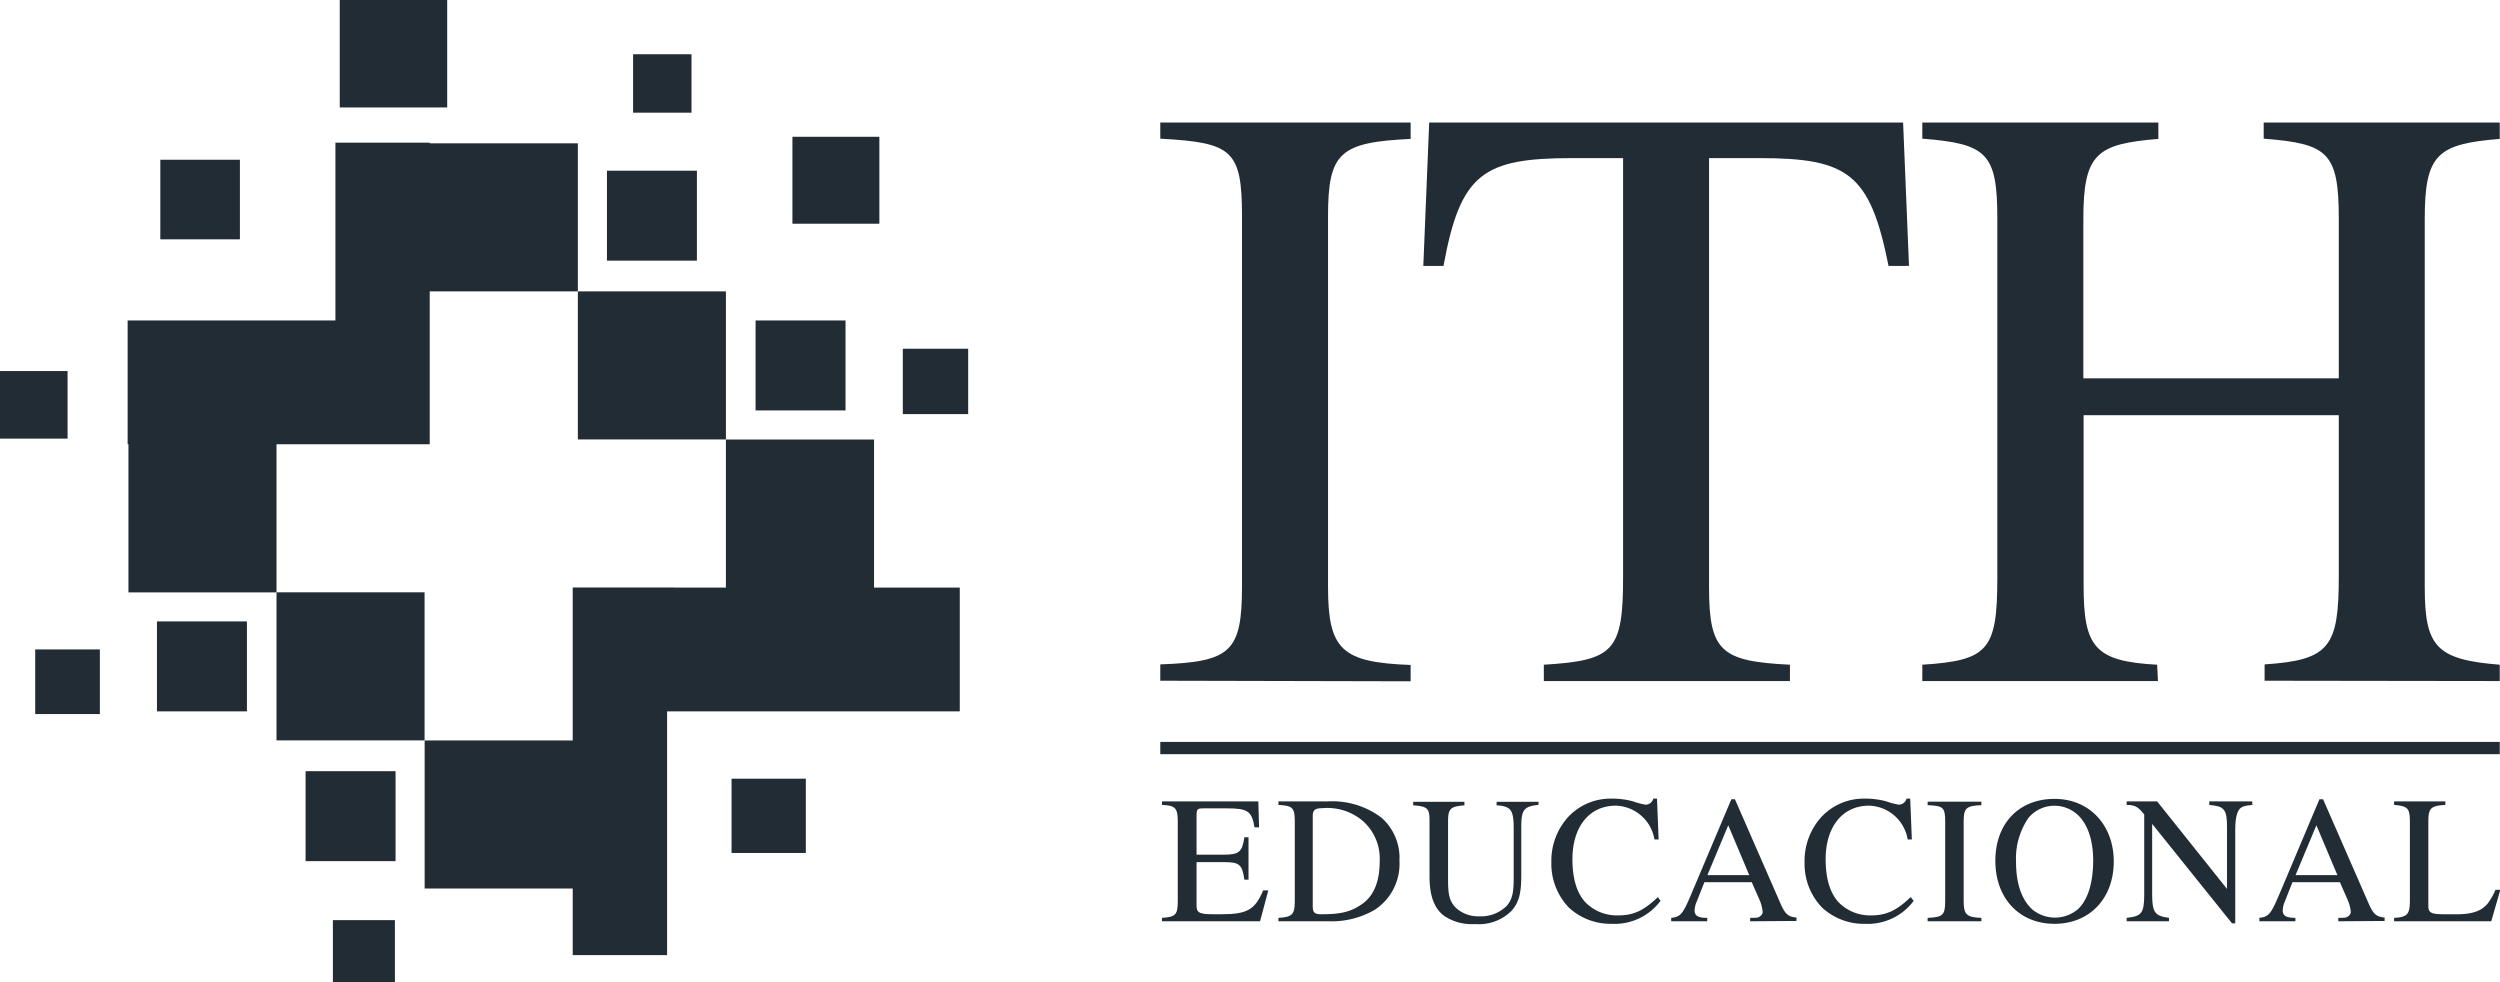 <svg xmlns="http://www.w3.org/2000/svg" viewBox="0 0 305.96 120.2"><defs><style>.cls-1{fill:#222c35;}</style></defs><g id="Layer_2" data-name="Layer 2"><g id="Footer"><g id="Logo_ITH" data-name="Logo ITH"><path class="cls-1" d="M142,83.31v-2c8.66-.31,10-1.55,10-9.59V26.46c0-8.15-1.24-9-10-9.49V15h30.64v2c-8.67.42-10.11,1.65-10.11,9.49v45.3c0,7.73,1.65,9.28,10.11,9.59v2Z"/><path class="cls-1" d="M231.13,32.55c-2.27-11.35-4.95-13.2-15.88-13.2h-6.09V71.86c0,7.84,1.44,9.08,9.9,9.49v2H188.94v-2c8.56-.52,9.7-1.65,9.7-10.73V19.35h-6.19c-10.94,0-13.72,1.85-15.79,13.2h-2.47L174.91,15h58l.72,17.54Z"/><path class="cls-1" d="M277.15,83.31v-2c8-.52,9.08-2.17,9.08-10.83V50.81H255V71.65c0,7.53,1.34,9.29,9,9.7l.1,2H235.26v-2c8.05-.52,9.18-1.75,9.18-10.63V26.77c0-8-1.24-9.18-9.18-9.8V15h28.89v2c-7.53.62-9.18,1.76-9.18,9.8v19.5h31.26V26.77c0-8.15-1.35-9.18-9.19-9.8V15h28.89v2c-7.63.62-9.18,1.86-9.18,9.8V71.86c0,7.32,1.44,8.87,9.18,9.49v2Z"/><rect class="cls-1" x="33.84" y="72.49" width="18.12" height="18.12"/><rect class="cls-1" x="37.4" y="94.38" width="11.01" height="11.01"/><rect class="cls-1" x="19.21" y="76.05" width="11.01" height="11.01"/><rect class="cls-1" x="40.74" y="112.61" width="7.59" height="7.59"/><rect class="cls-1" x="4.31" y="79.48" width="7.91" height="7.91"/><rect class="cls-1" x="70.72" y="35.66" width="18.12" height="18.12"/><rect class="cls-1" x="74.28" y="20.89" width="11.01" height="11.01"/><rect class="cls-1" x="92.47" y="39.22" width="11.01" height="11.01"/><rect class="cls-1" x="96.98" y="16.74" width="10.64" height="10.64"/><rect class="cls-1" x="41.58" width="13.15" height="13.15"/><rect class="cls-1" x="19.62" y="19.55" width="9.74" height="9.74"/><rect class="cls-1" x="89.53" y="95.3" width="9.09" height="9.09"/><rect class="cls-1" x="77.48" y="6.64" width="7.15" height="7.15"/><rect class="cls-1" x="110.49" y="42.68" width="8" height="8"/><rect class="cls-1" y="45.41" width="8.27" height="8.27"/><polygon class="cls-1" points="106.97 71.91 106.97 53.79 88.84 53.79 88.84 71.91 82.55 71.91 82.55 71.9 70.09 71.9 70.09 79.06 70.09 82.15 70.09 90.62 51.97 90.62 51.97 108.74 70.09 108.74 70.09 116.89 81.64 116.89 81.64 87.06 117.46 87.06 117.46 71.91 106.97 71.91"/><polygon class="cls-1" points="52.59 17.54 52.59 17.46 41.05 17.46 41.05 39.22 15.62 39.22 15.62 54.37 15.72 54.37 15.72 72.5 33.84 72.5 33.84 54.37 40.14 54.37 44.65 54.37 52.59 54.37 52.59 47.22 52.59 44.13 52.59 35.66 70.72 35.66 70.72 17.54 52.59 17.54"/><path class="cls-1" d="M154.21,112.75h-12v-.42c1.71-.11,1.93-.4,1.93-2.1v-9.66c0-1.64-.26-2-1.93-2.06v-.43H154l.09,3.17h-.56c-.33-2-.84-2.32-3.41-2.32h-2.9c-.62,0-.78.08-.78.79v4.88h3.35c1.9,0,2.24-.38,2.5-2.13h.51v5.19h-.51c-.26-1.87-.6-2.15-2.5-2.15h-3.35v5.38c0,.93.6,1,2.24,1h.8c3.17,0,4.12-.57,5.11-2.92h.63Z"/><path class="cls-1" d="M162.43,98.08a10,10,0,0,1,6.65,2,6.55,6.55,0,0,1,2.19,5.25,6.72,6.72,0,0,1-3,6,10.46,10.46,0,0,1-5.59,1.42h-6.22v-.42c1.72-.11,2-.4,2-2.13v-9.63c0-1.75-.27-1.95-2-2.06v-.43Zm-1.77,12.81c0,.78.2,1,1.06,1,2.28,0,3.5-.26,4.83-1.15,1.55-1,2.3-2.79,2.3-5.3a6.14,6.14,0,0,0-2.1-5,6.69,6.69,0,0,0-4.92-1.53c-.84,0-1.17.2-1.17.93Z"/><path class="cls-1" d="M188.27,98.51c-1.87.17-2.09.7-2.09,2.81V107c0,2.15-.2,3.34-1.19,4.47a5.67,5.67,0,0,1-4.48,1.62,6.08,6.08,0,0,1-3.77-1c-1.21-.91-1.79-2.46-1.79-4.81v-6.86c0-1.49-.24-1.73-2-1.86v-.43h6.27v.43c-1.78.15-2,.42-2,2.08v6.91c0,1.73.09,2.73,1,3.59a4,4,0,0,0,2.84,1,4.44,4.44,0,0,0,3.37-1.31c.73-.89.82-1.77.82-3.57v-5.83c0-2.28-.29-2.76-2.09-2.87v-.43h5.15Z"/><path class="cls-1" d="M203.22,110.25a7,7,0,0,1-6,2.81,7.49,7.49,0,0,1-5.23-2,7.77,7.77,0,0,1-2.13-5.54,8,8,0,0,1,2-5.47,7.08,7.08,0,0,1,5.39-2.31,9.6,9.6,0,0,1,2.63.34,8.28,8.28,0,0,0,1.53.4,1,1,0,0,0,.93-.74h.45l.2,5h-.51a4.94,4.94,0,0,0-4.72-4.14c-3.35,0-5.32,2.7-5.32,6.54,0,2.43.55,4.16,1.59,5.29a5.39,5.39,0,0,0,4,1.6c2,0,3.21-.67,4.87-2.24Z"/><path class="cls-1" d="M214.19,112.75v-.42c.8,0,1,0,1.22-.2a.64.64,0,0,0,.31-.53,4.56,4.56,0,0,0-.42-1.55l-.91-2.08h-5.8l-1,2.52a3,3,0,0,0-.2.93c0,.69.49.91,1.55.91v.42h-4.41v-.42c1.29-.13,1.49-.6,2.79-3.7l4.57-10.81h.44l5.45,12.47c.62,1.44.93,1.91,2.08,2v.42ZM211.51,101l-2.55,6.1h5.12Z"/><path class="cls-1" d="M234.2,110.25a7,7,0,0,1-6,2.81,7.49,7.49,0,0,1-5.22-2,7.73,7.73,0,0,1-2.13-5.54,8,8,0,0,1,2-5.47,7.08,7.08,0,0,1,5.39-2.31,9.6,9.6,0,0,1,2.63.34,8.28,8.28,0,0,0,1.53.4,1,1,0,0,0,.93-.74h.45l.2,5h-.51a4.94,4.94,0,0,0-4.72-4.14c-3.35,0-5.32,2.7-5.32,6.54,0,2.43.55,4.16,1.59,5.29a5.39,5.39,0,0,0,3.95,1.6c2,0,3.21-.67,4.87-2.24Z"/><path class="cls-1" d="M235.91,112.75v-.42c1.86-.07,2.15-.33,2.15-2.06v-9.73c0-1.75-.26-1.92-2.15-2v-.43h6.58v.43c-1.86.08-2.17.35-2.17,2v9.73c0,1.66.36,2,2.17,2.06v.42Z"/><path class="cls-1" d="M251.44,113.06c-4.29,0-7.24-3.1-7.24-7.71s2.92-7.58,7.24-7.58,7.25,3.26,7.25,7.65C258.69,110,255.7,113.06,251.44,113.06Zm2.71-13.45a4.18,4.18,0,0,0-2.73-1,4.12,4.12,0,0,0-3.17,1.49,8.74,8.74,0,0,0-1.52,5.34c0,2.63.64,4.63,2,5.87a4.35,4.35,0,0,0,5.61-.07c1.21-1.17,1.83-3.26,1.83-5.92S255.41,100.68,254.15,99.61Z"/><path class="cls-1" d="M275.66,98.51c-.84.08-1.17.15-1.46.39s-.64.87-.64,2.62V113h-.4l-9.77-12.17v8.6c0,2.28.35,2.66,2.06,2.9v.42h-5.18v-.42c1.81-.2,2.15-.53,2.15-2.9V99.68c-.74-.91-1.07-1.17-2.15-1.17v-.43H264l8.55,10.71v-7.54c0-1.13-.08-1.79-.42-2.17s-.77-.46-1.75-.57v-.43h5.25Z"/><path class="cls-1" d="M286.17,112.75v-.42c.8,0,.95,0,1.22-.2a.66.66,0,0,0,.31-.53,4.81,4.81,0,0,0-.42-1.55l-.91-2.08h-5.81l-1,2.52a3,3,0,0,0-.19.93c0,.69.48.91,1.55.91v.42h-4.41v-.42c1.28-.13,1.48-.6,2.79-3.7l4.56-10.81h.45l5.45,12.47c.62,1.44.93,1.91,2.08,2v.42ZM283.49,101l-2.55,6.1h5.12Z"/><path class="cls-1" d="M304.89,112.75H293v-.42c1.64-.09,1.93-.44,1.93-2.13v-9.55c0-1.7-.2-2-1.93-2.14v-.43h6.27v.43c-1.81.11-2.08.39-2.08,2.1v10.28c0,.84.38,1,2,1h1.55c1.79,0,3-.4,3.74-1.35a8.3,8.3,0,0,0,.93-1.64H306Z"/><rect class="cls-1" x="142" y="90.8" width="163.93" height="1.5"/></g></g></g></svg>